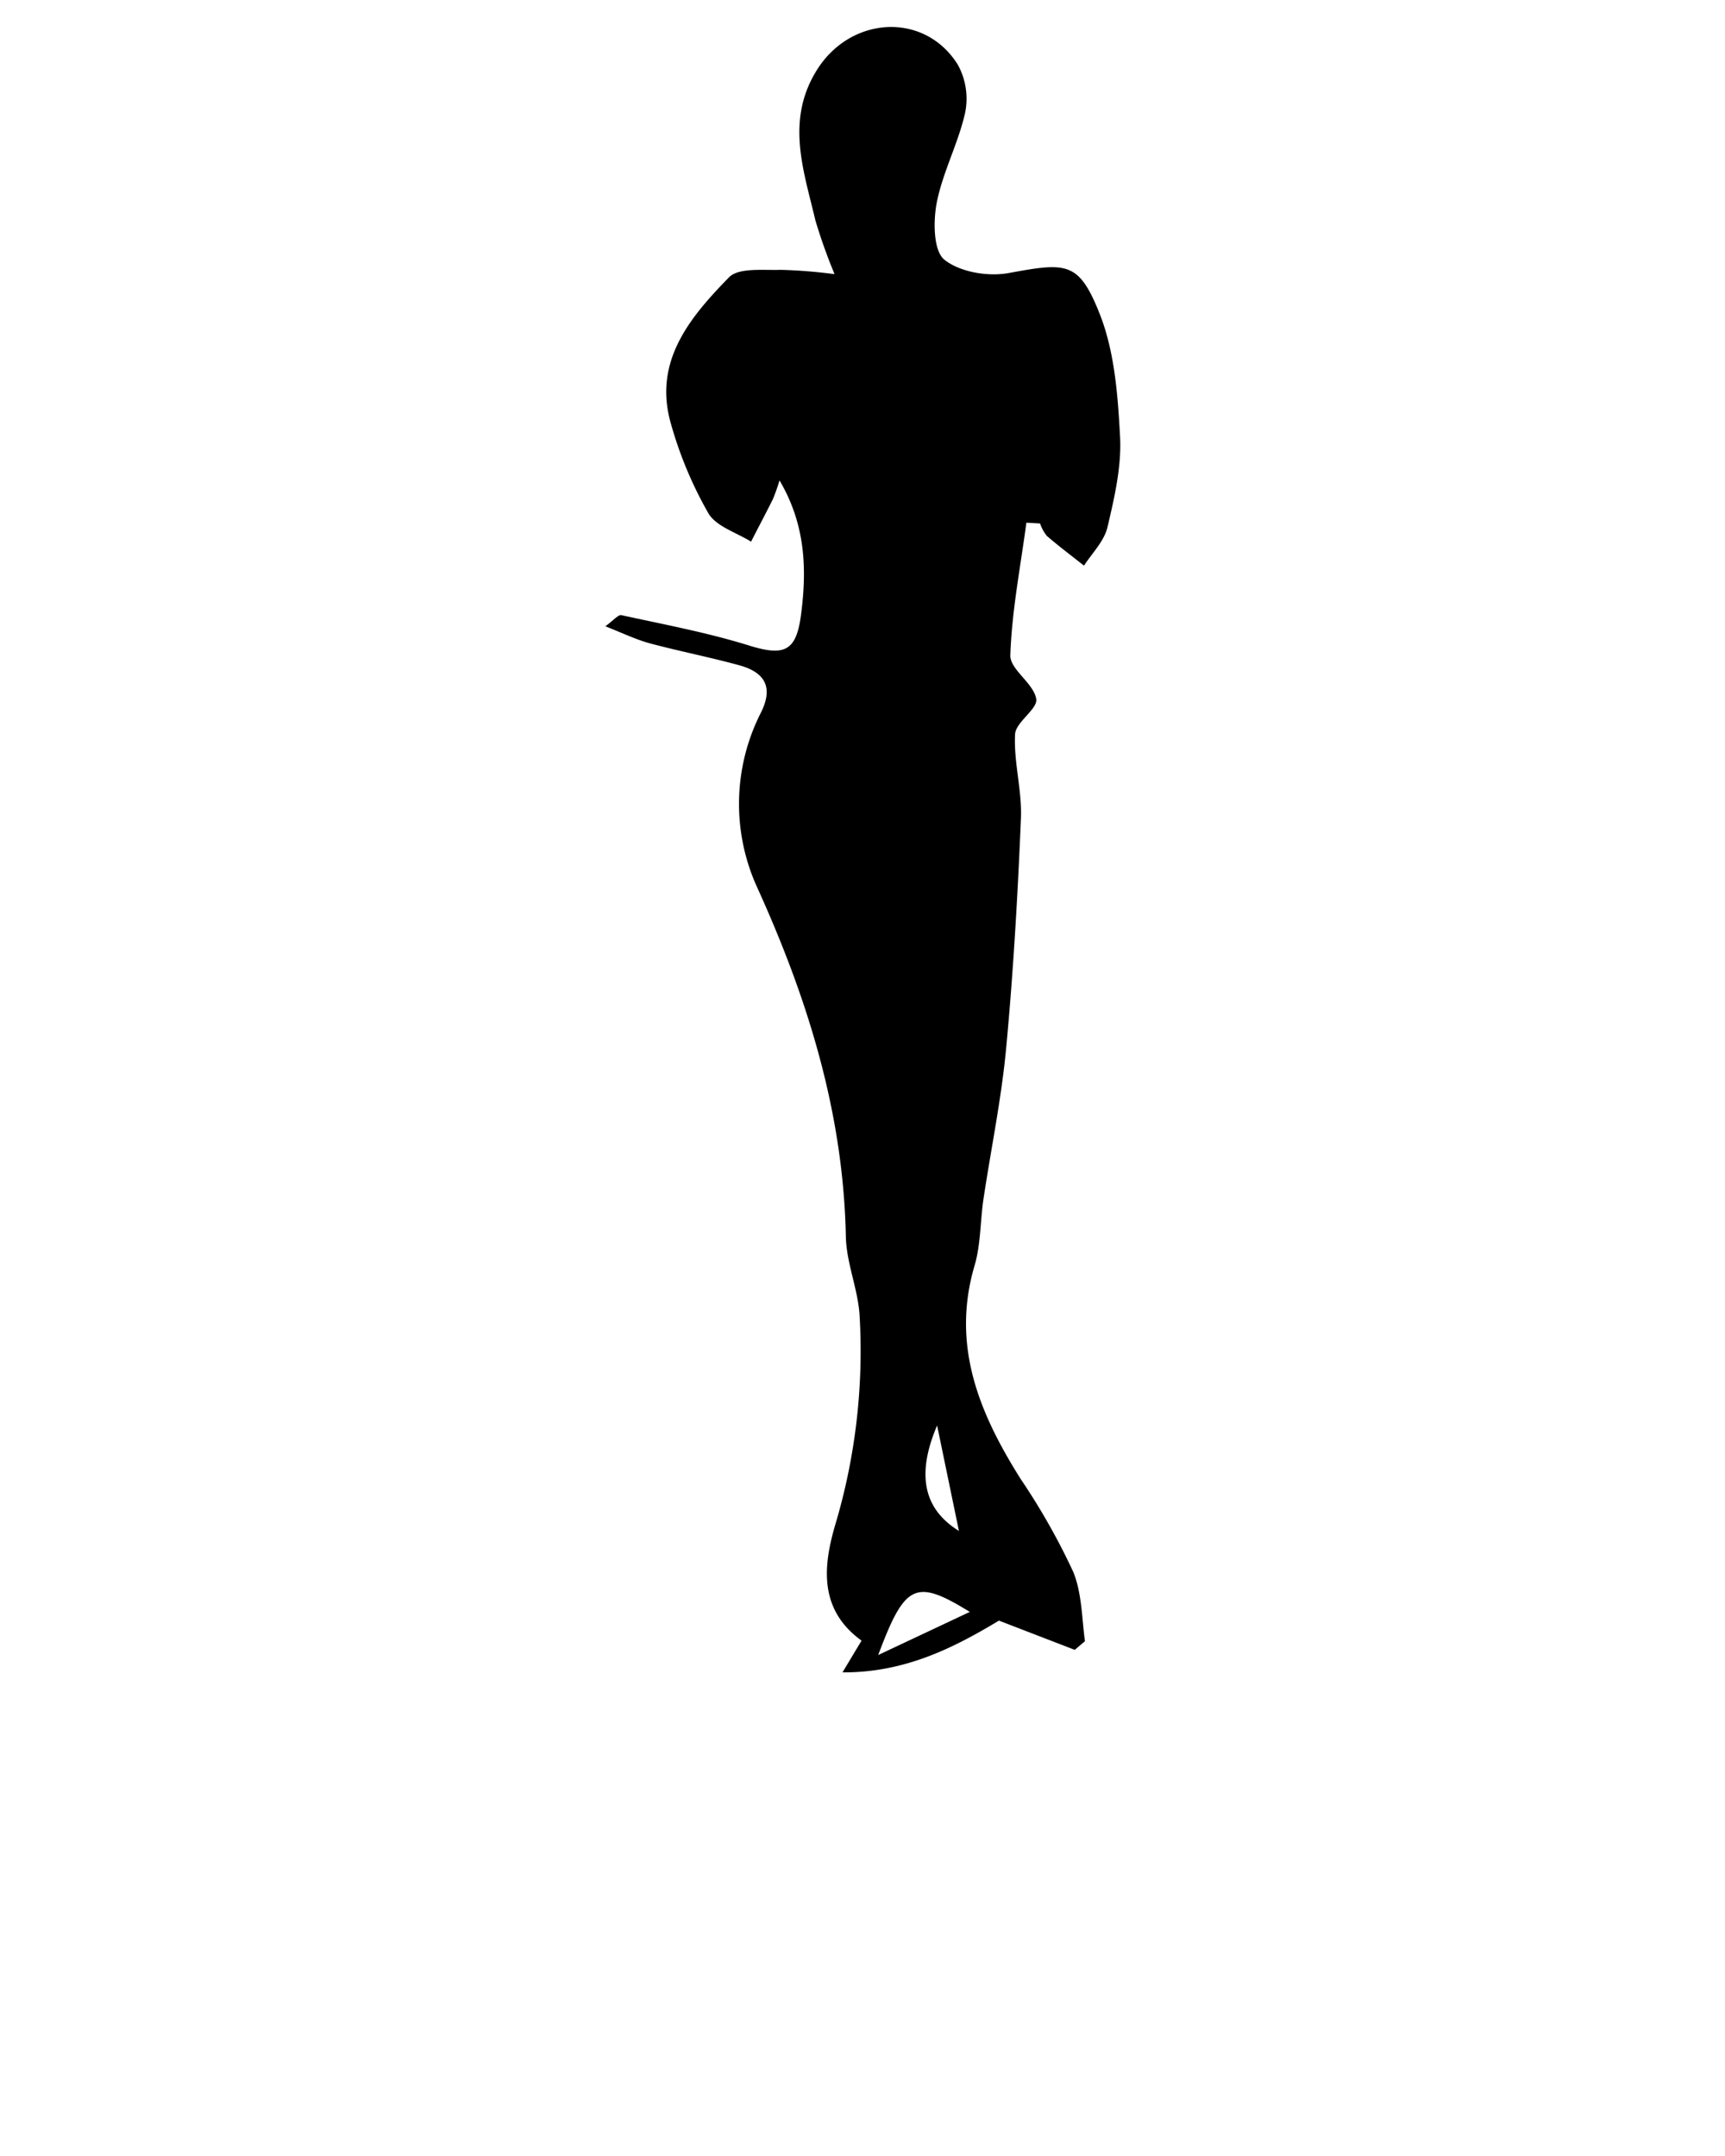 <svg xmlns="http://www.w3.org/2000/svg" viewBox="0 0 200 250"><title>Artboard 58</title><g id="Layer_4" data-name="Layer 4"><path d="M119,60.61c-.68,5.12-1.69,10.23-1.86,15.37-.06,1.64,2.7,3.24,3,5.06.21,1.17-2.38,2.68-2.45,4.1-.17,3.22.81,6.5.68,9.72-.37,8.89-.88,17.78-1.71,26.64-.55,5.89-1.76,11.71-2.64,17.57-.37,2.53-.31,5.18-1,7.59-2.78,9.33.51,17.21,5.34,24.87a77.31,77.31,0,0,1,6.07,10.73c1,2.43,1,5.35,1.36,8.05l-1.18,1-8.79-3.39c-5,3-10.77,6.05-18.14,6l2.21-3.68c-5-3.61-4.43-8.68-3.08-13.33a70.51,70.51,0,0,0,2.85-24.42c-.2-3.06-1.53-6.06-1.59-9.1-.29-14.34-4.41-27.57-10.3-40.53a23.32,23.32,0,0,1,.49-20.3c1.46-3,.29-4.63-2.52-5.41-3.42-.94-6.9-1.62-10.32-2.53-1.58-.42-3.08-1.14-5.23-2,1-.75,1.52-1.37,1.85-1.29,4.9,1.07,9.87,2,14.64,3.47,4.13,1.3,5.61.86,6.18-3.43.7-5.27.57-10.49-2.48-15.66a22.76,22.76,0,0,1-.77,2.17c-.82,1.65-1.69,3.28-2.53,4.93-1.69-1.06-4-1.74-4.93-3.26A45.77,45.77,0,0,1,77.75,49c-2-7.17,2.29-12.25,6.77-16.84,1.12-1.15,3.93-.8,6-.87a58.36,58.36,0,0,1,6.24.5,63.71,63.71,0,0,1-2.22-6.23c-1.34-5.7-3.41-11.42,0-17.16,3.85-6.56,12.61-7.15,16.51-.9a8.19,8.19,0,0,1,.85,5.57c-.79,3.54-2.59,6.87-3.29,10.42-.42,2.16-.4,5.6.89,6.63,1.82,1.45,5.13,2,7.56,1.52,6.52-1.19,8-1.34,10.37,4.58,1.79,4.41,2.17,9.54,2.43,14.39.19,3.48-.65,7.08-1.46,10.53-.38,1.61-1.78,3-2.72,4.45-1.44-1.14-2.92-2.25-4.31-3.45a4.74,4.74,0,0,1-.78-1.44Zm-6.56,126.3c-6.31-3.89-7.52-3.28-10.62,5Zm-3.79-21.62c-2.46,5.78-1.52,9.72,2.53,12.23Z"/></g></svg>